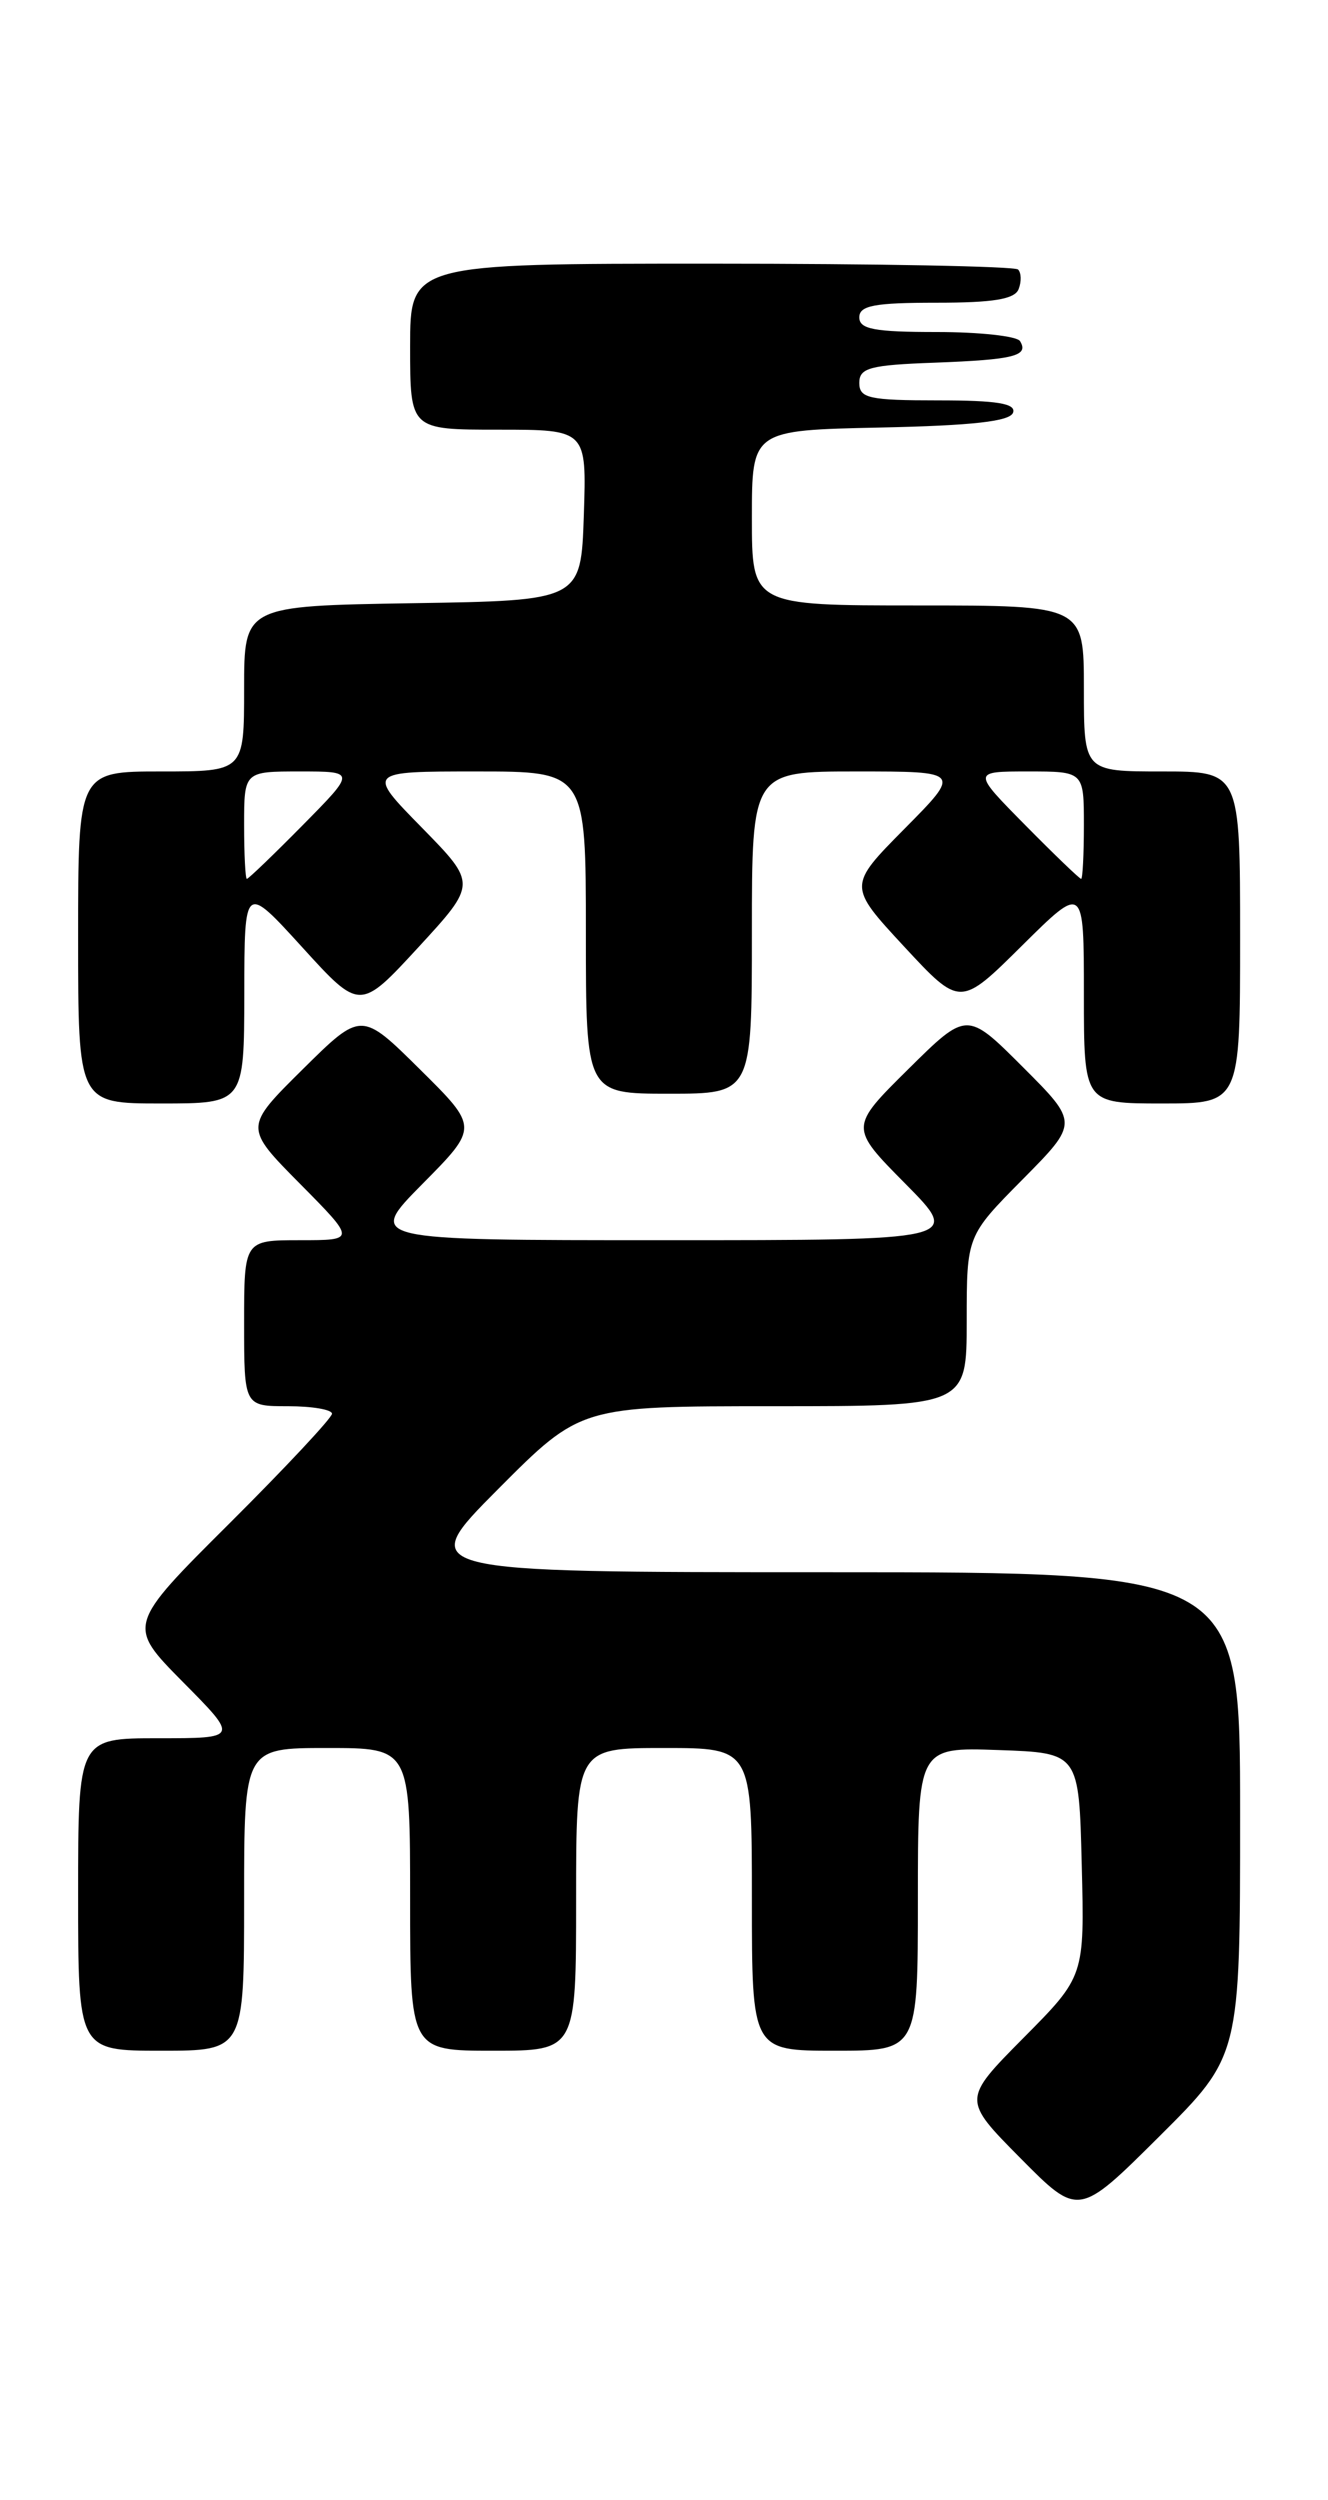 <?xml version="1.0" encoding="UTF-8" standalone="no"?>
<!DOCTYPE svg PUBLIC "-//W3C//DTD SVG 1.1//EN" "http://www.w3.org/Graphics/SVG/1.1/DTD/svg11.dtd" >
<svg xmlns="http://www.w3.org/2000/svg" xmlns:xlink="http://www.w3.org/1999/xlink" version="1.1" viewBox="0 0 136 256">
 <g >
 <path fill="currentColor"
d=" M 127.00 185.77 C 127.00 161.00 127.00 161.00 84.77 161.00 C 42.54 161.00 42.54 161.00 51.00 152.50 C 59.46 144.00 59.46 144.00 79.23 144.00 C 99.00 144.00 99.00 144.00 99.00 135.28 C 99.00 126.56 99.00 126.56 104.73 120.77 C 110.46 114.98 110.46 114.98 104.74 109.26 C 99.02 103.54 99.02 103.54 93.01 109.49 C 87.00 115.44 87.00 115.44 92.72 121.22 C 98.44 127.00 98.44 127.00 68.00 127.00 C 37.56 127.00 37.56 127.00 43.28 121.22 C 49.00 115.44 49.00 115.44 43.00 109.50 C 37.00 103.56 37.00 103.56 31.00 109.50 C 25.00 115.44 25.00 115.44 30.72 121.22 C 36.44 127.00 36.44 127.00 30.72 127.00 C 25.00 127.00 25.00 127.00 25.00 135.50 C 25.00 144.00 25.00 144.00 29.50 144.00 C 31.98 144.00 34.00 144.35 34.00 144.77 C 34.00 145.19 29.28 150.24 23.51 155.99 C 13.01 166.45 13.01 166.45 18.72 172.23 C 24.44 178.00 24.44 178.00 16.22 178.00 C 8.00 178.00 8.00 178.00 8.00 194.00 C 8.00 210.00 8.00 210.00 16.50 210.00 C 25.00 210.00 25.00 210.00 25.00 194.50 C 25.00 179.00 25.00 179.00 33.50 179.00 C 42.00 179.00 42.00 179.00 42.00 194.50 C 42.00 210.00 42.00 210.00 50.50 210.00 C 59.00 210.00 59.00 210.00 59.00 194.50 C 59.00 179.00 59.00 179.00 68.00 179.00 C 77.00 179.00 77.00 179.00 77.00 194.50 C 77.00 210.00 77.00 210.00 85.50 210.00 C 94.00 210.00 94.00 210.00 94.00 194.46 C 94.00 178.92 94.00 178.92 102.25 179.21 C 110.50 179.50 110.50 179.50 110.78 190.94 C 111.07 202.38 111.07 202.38 104.81 208.69 C 98.56 215.00 98.56 215.00 104.50 221.00 C 110.45 227.01 110.45 227.01 118.72 218.78 C 127.00 210.54 127.00 210.54 127.00 185.77 Z  M 25.02 101.75 C 25.03 90.50 25.03 90.50 30.95 97.00 C 36.86 103.50 36.86 103.50 42.85 97.00 C 48.83 90.50 48.83 90.50 43.20 84.75 C 37.56 79.00 37.56 79.00 48.78 79.00 C 60.00 79.00 60.00 79.00 60.00 95.50 C 60.00 112.00 60.00 112.00 68.50 112.00 C 77.00 112.00 77.00 112.00 77.00 95.50 C 77.00 79.00 77.00 79.00 87.72 79.00 C 98.44 79.00 98.44 79.00 92.64 84.86 C 86.84 90.72 86.84 90.72 92.58 96.92 C 98.33 103.12 98.33 103.12 104.66 96.84 C 111.00 90.56 111.00 90.56 111.00 101.78 C 111.00 113.00 111.00 113.00 119.00 113.00 C 127.00 113.00 127.00 113.00 127.00 96.00 C 127.00 79.00 127.00 79.00 119.00 79.00 C 111.00 79.00 111.00 79.00 111.00 70.50 C 111.00 62.00 111.00 62.00 94.00 62.00 C 77.00 62.00 77.00 62.00 77.00 53.03 C 77.00 44.06 77.00 44.06 90.17 43.78 C 99.61 43.58 103.45 43.15 103.75 42.25 C 104.06 41.32 102.10 41.00 96.08 41.00 C 88.99 41.00 88.00 40.78 88.00 39.21 C 88.00 37.67 89.08 37.38 95.72 37.14 C 103.86 36.83 105.39 36.45 104.46 34.93 C 104.14 34.42 100.31 34.00 95.94 34.00 C 89.55 34.00 88.00 33.71 88.00 32.50 C 88.00 31.29 89.54 31.00 95.89 31.00 C 101.74 31.00 103.93 30.64 104.32 29.60 C 104.62 28.83 104.59 27.93 104.26 27.60 C 103.94 27.27 89.79 27.00 72.83 27.00 C 42.00 27.00 42.00 27.00 42.00 35.50 C 42.00 44.00 42.00 44.00 51.04 44.00 C 60.08 44.00 60.08 44.00 59.79 52.75 C 59.50 61.50 59.50 61.50 42.25 61.77 C 25.00 62.05 25.00 62.05 25.00 70.52 C 25.00 79.00 25.00 79.00 16.50 79.00 C 8.00 79.00 8.00 79.00 8.00 96.00 C 8.00 113.00 8.00 113.00 16.50 113.00 C 25.00 113.00 25.00 113.00 25.02 101.75 Z  M 25.00 84.50 C 25.00 79.00 25.00 79.00 30.72 79.00 C 36.43 79.00 36.43 79.00 31.00 84.50 C 28.01 87.53 25.44 90.00 25.28 90.00 C 25.13 90.00 25.00 87.53 25.00 84.50 Z  M 105.00 84.50 C 99.57 79.00 99.57 79.00 105.28 79.00 C 111.00 79.00 111.00 79.00 111.00 84.50 C 111.00 87.53 110.87 90.00 110.72 90.00 C 110.56 90.00 107.99 87.53 105.00 84.50 Z "/>
</g>
</svg>
